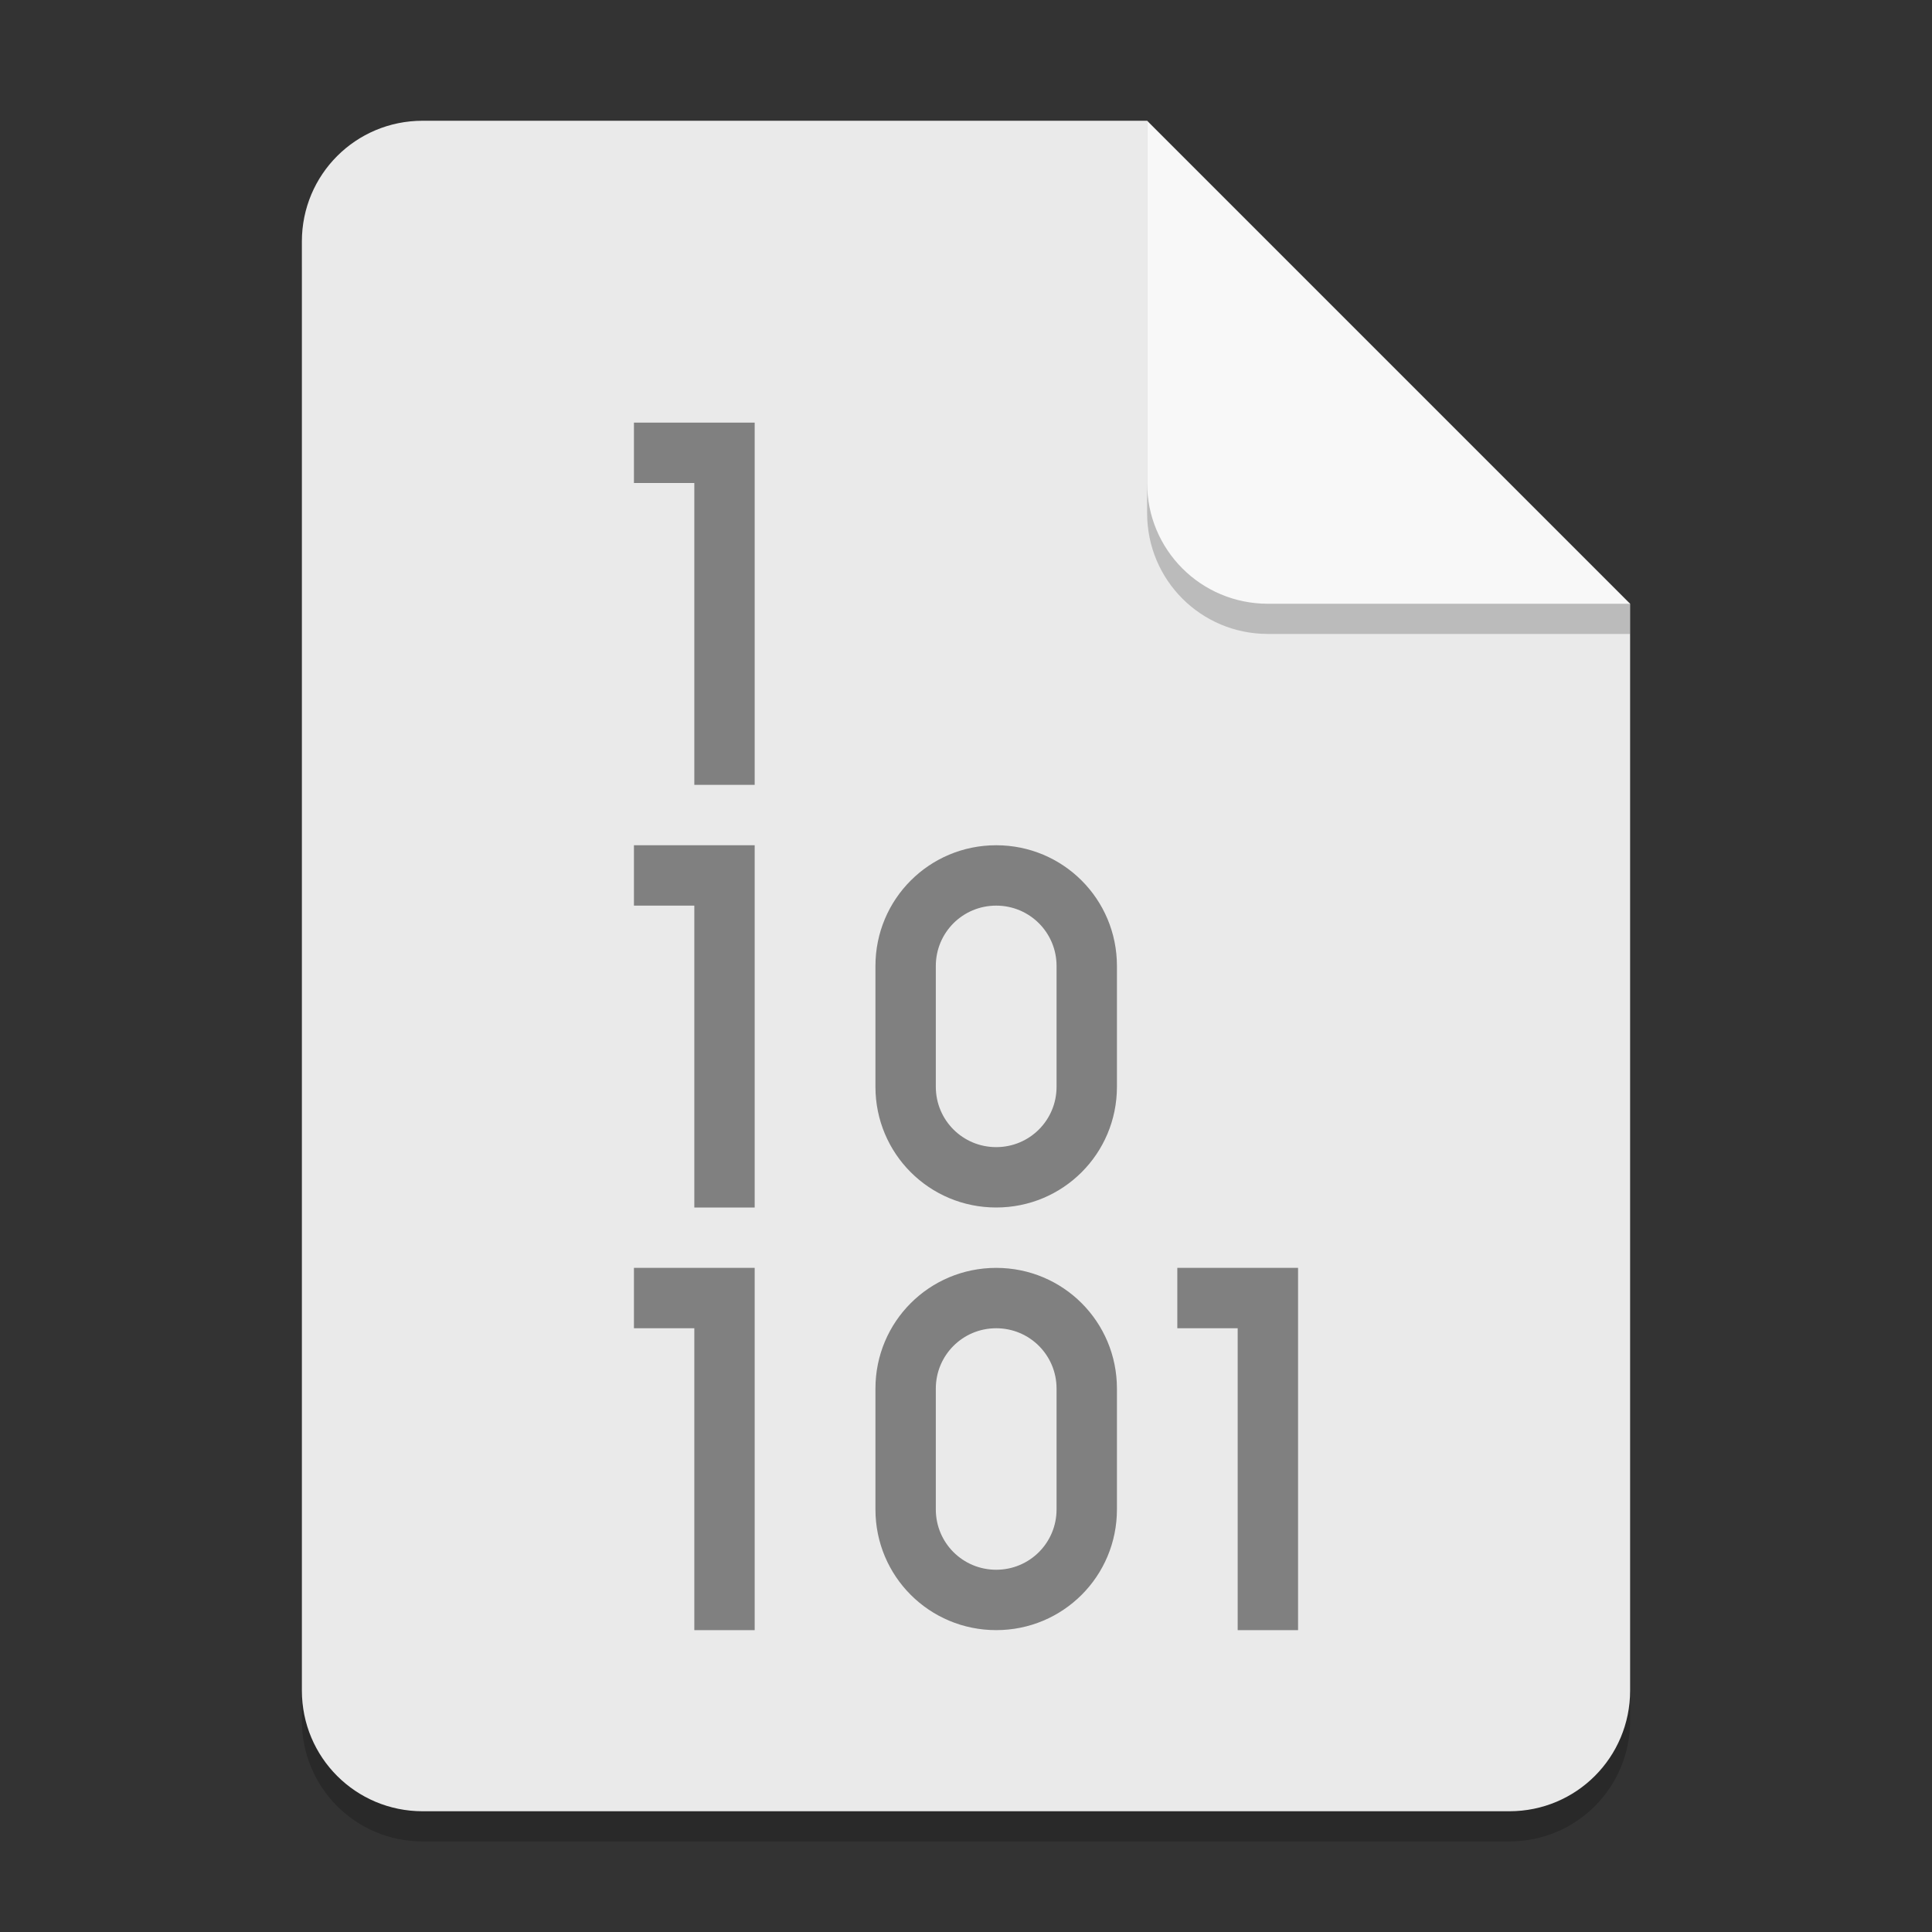 <?xml version="1.0" encoding="UTF-8" standalone="no"?>
<!-- Created with Inkscape (http://www.inkscape.org/) -->

<svg
   width="64"
   height="64"
   viewBox="0 0 64 64"
   version="1.1"
   id="svg5"
   inkscape:version="1.2.1 (9c6d41e410, 2022-07-14)"
   sodipodi:docname="application-octet-stream.svg"
   xmlns:inkscape="http://www.inkscape.org/namespaces/inkscape"
   xmlns:sodipodi="http://sodipodi.sourceforge.net/DTD/sodipodi-0.dtd"
   xmlns="http://www.w3.org/2000/svg"
   xmlns:svg="http://www.w3.org/2000/svg">
  <rect x="0" y="0" width="64" height="64" fill="#333333" stroke="none"/>
  <sodipodi:namedview
     id="namedview7"
     pagecolor="#ffffff"
     bordercolor="#000000"
     borderopacity="0.25"
     inkscape:showpageshadow="2"
     inkscape:pageopacity="0.0"
     inkscape:pagecheckerboard="0"
     inkscape:deskcolor="#d1d1d1"
     inkscape:document-units="px"
     showgrid="false"
     inkscape:zoom="12.5"
     inkscape:cx="31.96"
     inkscape:cy="32"
     inkscape:window-width="1920"
     inkscape:window-height="1006"
     inkscape:window-x="0"
     inkscape:window-y="0"
     inkscape:window-maximized="1"
     inkscape:current-layer="svg5" />
  <defs
     id="defs2" />
  <path
     id="rect234"
     style="opacity:0.2;stroke-linecap:round;stroke-linejoin:round"
     d="m 14,5 h 24 l 16,16 v 36 c 0,2.216 -1.784,4 -4,4 H 14 c -2.216,0 -4,-1.784 -4,-4 V 9 c 0,-2.216 1.784,-4 4,-4 z"
     sodipodi:nodetypes="sccssssss" />
  <path
     id="rect448"
     style="fill:#eaeaea;fill-opacity:1;stroke-linecap:round;stroke-linejoin:round"
     d="m 14,4 h 24 l 6,10 10,6 v 36 c 0,2.216 -1.784,4 -4,4 H 14 c -2.216,0 -4,-1.784 -4,-4 V 8 c 0,-2.216 1.784,-4 4,-4 z"
     sodipodi:nodetypes="scccssssss" />
  <path
     id="rect1287"
     style="fill:#808080;stroke-width:8;stroke-linecap:round;stroke-linejoin:round"
     d="m 21,14 v 2 h 2 v 10 h 2 V 16 14 Z m 0,14 v 2 h 2 v 10 h 2 V 30 28 Z m 12,0 c -2.216,0 -4,1.784 -4,4 v 4 c 0,2.216 1.784,4 4,4 2.216,0 4,-1.784 4,-4 v -4 c 0,-2.216 -1.784,-4 -4,-4 z m 0,2 c 1.108,0 2,0.892 2,2 v 4 c 0,1.108 -0.892,2 -2,2 -1.108,0 -2,-0.892 -2,-2 v -4 c 0,-1.108 0.892,-2 2,-2 z M 21,42 v 2 h 2 v 10 h 2 V 44 42 Z m 12,0 c -2.216,0 -4,1.784 -4,4 v 4 c 0,2.216 1.784,4 4,4 2.216,0 4,-1.784 4,-4 v -4 c 0,-2.216 -1.784,-4 -4,-4 z m 6,0 v 2 h 2 v 10 h 2 V 44 42 Z m -6,2 c 1.108,0 2,0.892 2,2 v 4 c 0,1.108 -0.892,2 -2,2 -1.108,0 -2,-0.892 -2,-2 v -4 c 0,-1.108 0.892,-2 2,-2 z"
     sodipodi:nodetypes="ccccccccccccccccssssssssssssssccccccccsssssssccccccccsssssss" />
  <path
     d="M 54,21 H 42 c -2.216,0 -4,-1.784 -4,-4 V 4 l 16,16 z"
     style="opacity:0.2;fill:#000000;stroke-linecap:round;stroke-linejoin:round"
     id="path611"
     sodipodi:nodetypes="cssccc" />
  <path
     id="rect600"
     style="fill:#f8f8f8;fill-opacity:1;stroke-linecap:round;stroke-linejoin:round"
     d="M 54,20 H 42 c -2.216,0 -4,-1.784 -4,-4 V 4 l 8,8 z"
     sodipodi:nodetypes="cssccc" />
</svg>
